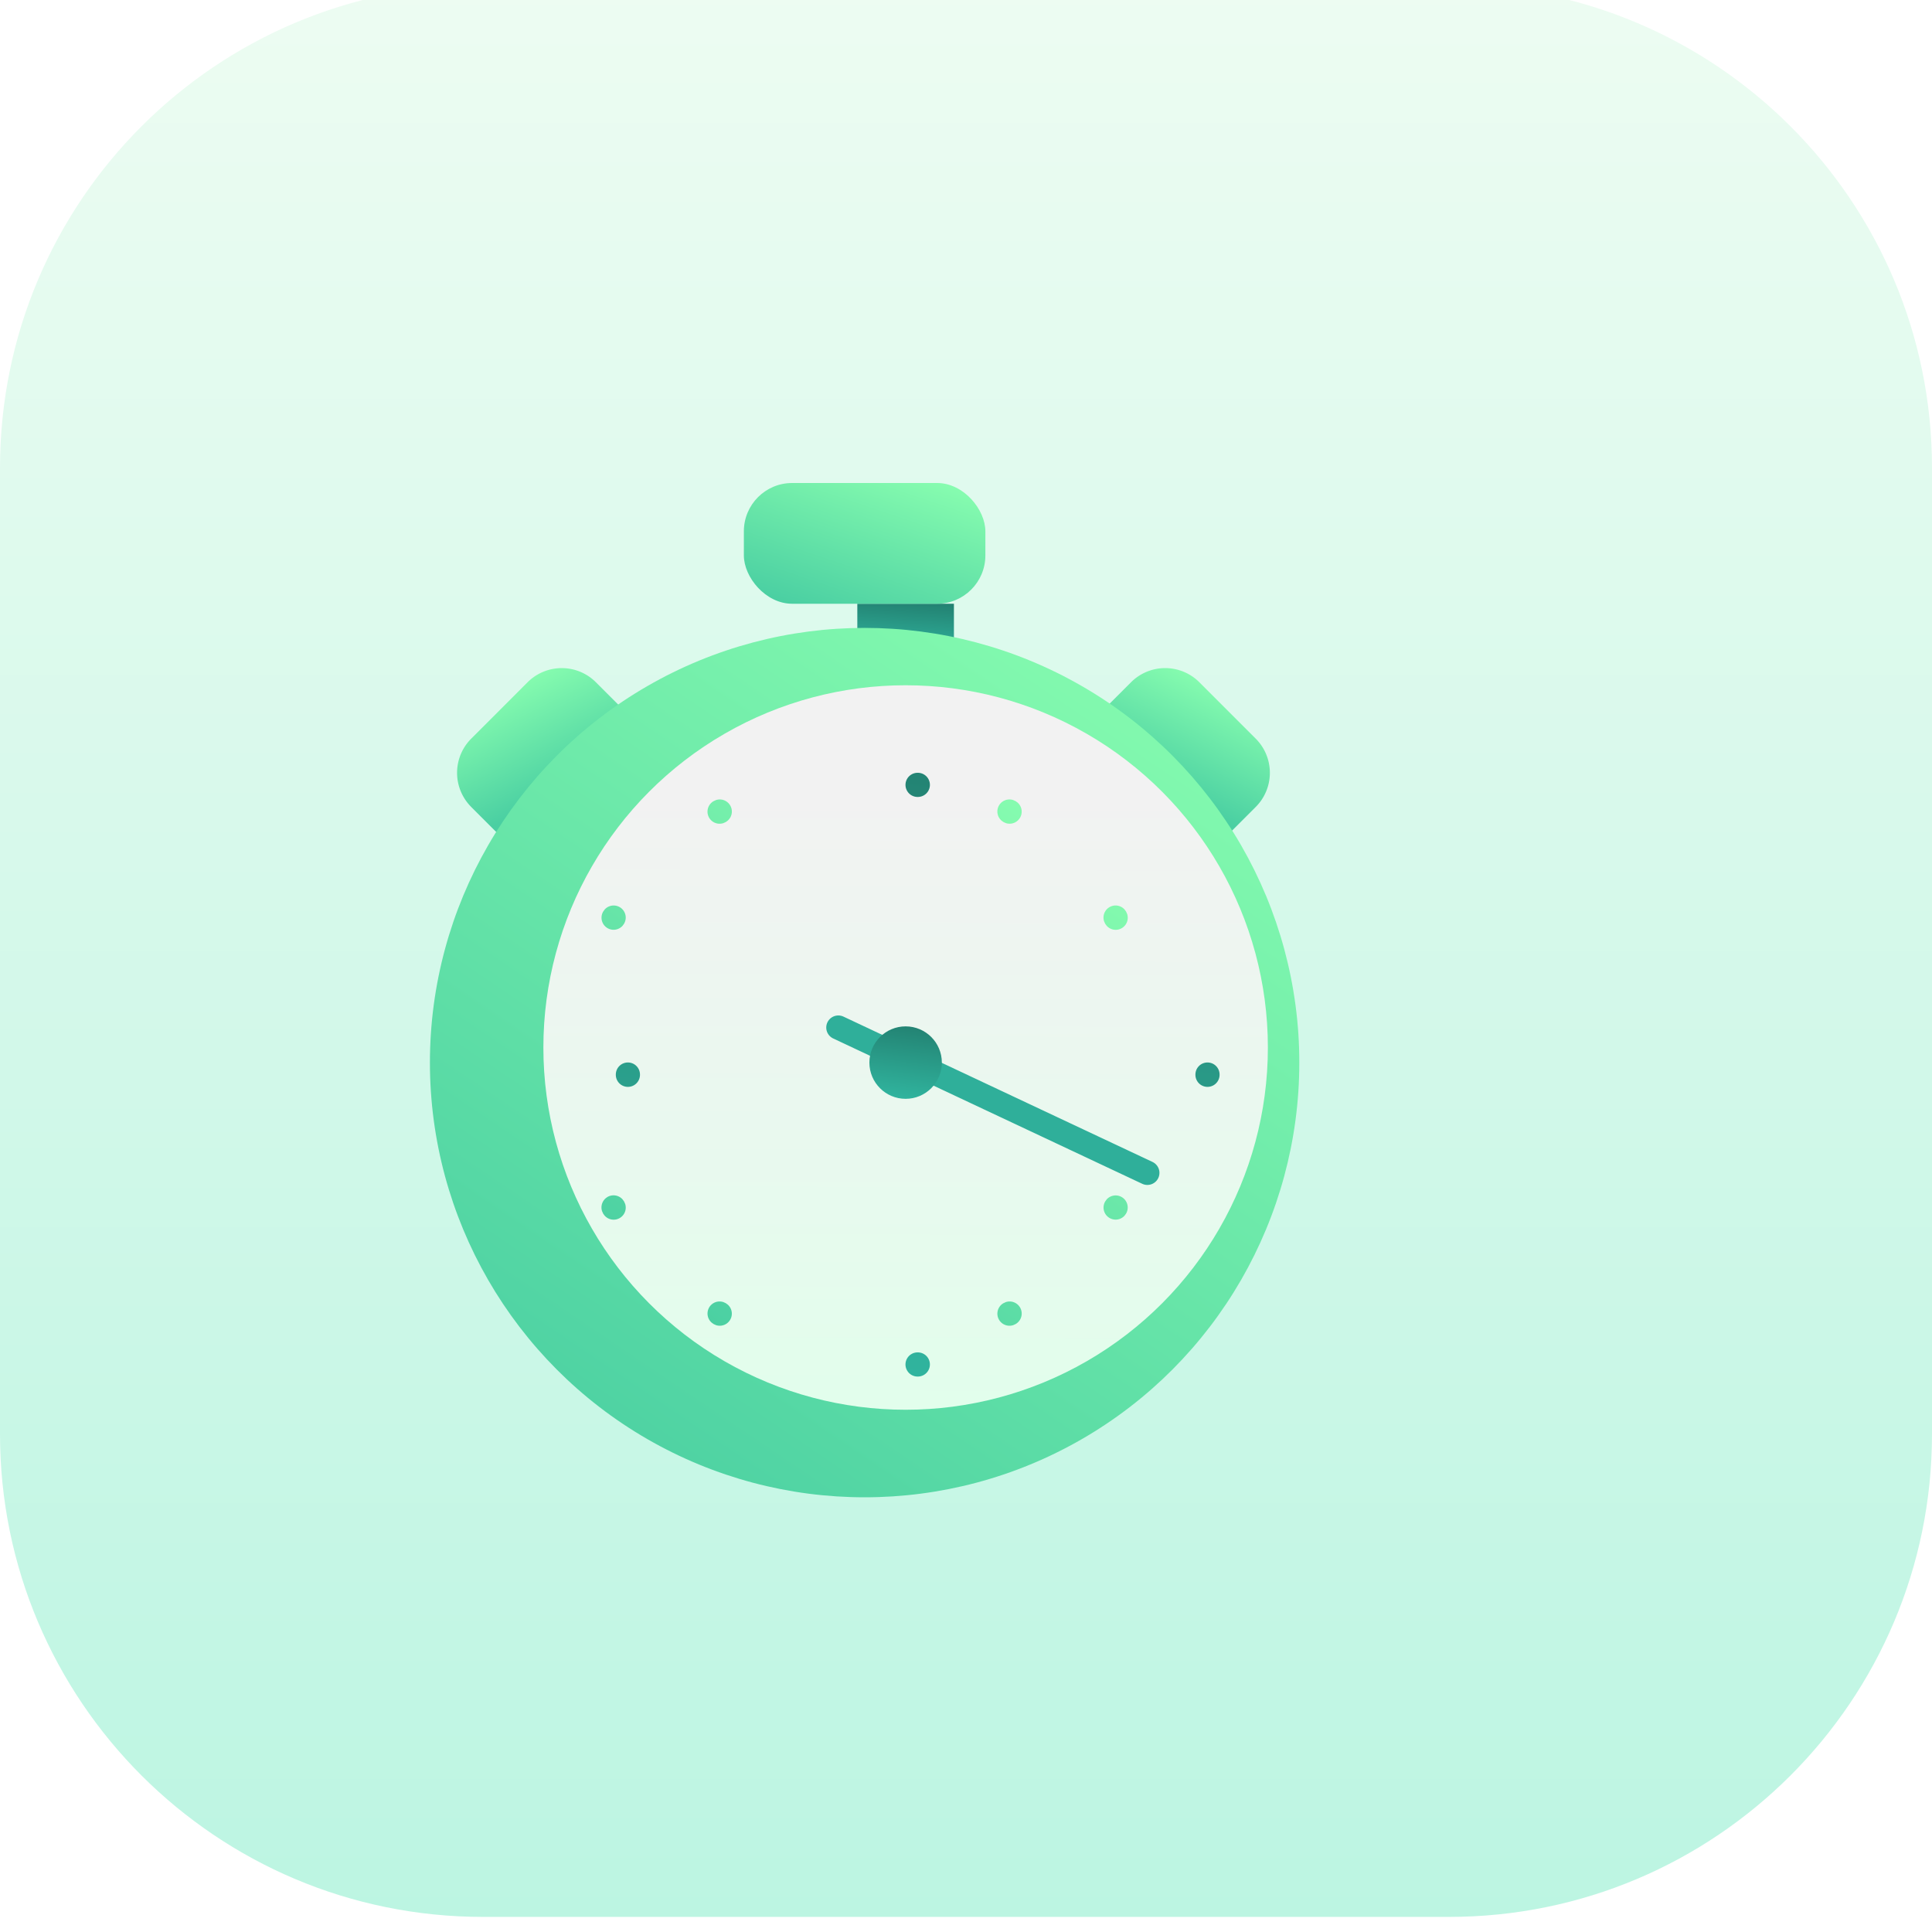 <svg xmlns="http://www.w3.org/2000/svg" width="80" height="80" fill="none">
    <g filter="url(#a)">
        <path
            fill="url(#b)"
            d="M0 20C0 8.954 8.954 0 20 0h40c11.046 0 20 8.954 20 20v40c0 11.046-8.954 20-20 20H20C8.954 80 0 71.046 0 60V20Z"
        />
    </g>
    <g filter="url(#c)">
        <g filter="url(#d)">
            <path
                fill="url(#e)"
                d="M23.71 31.414a2 2 0 0 1 0-2.828l2.334-2.335a2 2 0 0 1 2.829 0l1.132 1.132-5.163 5.164-1.133-1.133Z"
            />
        </g>
        <g filter="url(#f)">
            <path
                fill="url(#g)"
                d="M56.195 31.414a2 2 0 0 0 0-2.828L53.86 26.25a2 2 0 0 0-2.828 0L49.9 27.382l5.163 5.164 1.132-1.132Z"
            />
        </g>
        <path fill="url(#h)" d="M38 23h4v2h-4z" />
        <g filter="url(#i)"><rect width="10" height="5" x="35" y="18" fill="url(#j)" rx="2" /></g>
        <g filter="url(#k)"><circle cx="40" cy="42" r="18" fill="url(#l)" /></g>
        <g filter="url(#m)"><circle cx="40" cy="42" r="15" fill="url(#n)" /></g>
        <path
            fill="url(#o)"
            d="M40.494 55a.5.5 0 0 1 .001-1v1Zm.01-1a.5.5 0 0 1 .002 1h-.012l.001-.5V54h.01ZM29 42.505a.5.5 0 0 1-1 0h1Zm24 0a.5.5 0 0 1-1 0h1Zm-25-.01h1v.01h-1v-.01Zm24 0h1v.01h-1v-.01Zm-23.5-.5a.5.5 0 0 1 .5.5h-1a.5.5 0 0 1 .5-.5Zm24 0a.5.5 0 0 1 .5.5h-1a.5.5 0 0 1 .5-.5ZM40.506 30a.5.5 0 0 1-.001 1h-.01a.5.5 0 0 1 0-1h.01Z"
        />
        <g filter="url(#p)">
            <path
                fill="url(#q)"
                d="M33.562 52.14a.5.5 0 0 1 .59-.223l.093.042.009.005.082.06a.5.5 0 0 1-.49.847l-.093-.042-.009-.005-.082-.06a.5.5 0 0 1-.1-.623Zm12.286-.223a.5.5 0 0 1 .408.907l-.009.005-.093.042a.5.5 0 0 1-.408-.907l.009-.005.093-.042Zm-16.494-4.354a.5.5 0 0 1 .623.101l.06.082.004.009.042.092a.5.5 0 0 1-.848.49l-.06-.081-.004-.009-.042-.093a.5.5 0 0 1 .225-.59Zm20.67.101a.5.5 0 0 1 .805.583l-.005.009-.06.082a.5.5 0 0 1-.805-.583l.005-.009.06-.082ZM29.235 35.662a.5.5 0 0 1 .806.583l-.005.009-.06.082a.5.5 0 0 1-.805-.583l.005-.009.06-.082Zm20.906-.1a.5.5 0 0 1 .624.1l.06.082.004.009.042.093a.5.5 0 0 1-.847.49l-.06-.082-.005-.009-.042-.093a.5.5 0 0 1 .224-.59Zm-16.295-4.433a.5.5 0 0 1 .408.907l-.009.005-.092.042a.5.5 0 0 1-.409-.907l.01-.005.092-.042Zm11.718.224a.5.5 0 0 1 .59-.224l.093.042.009.005.082.06a.5.5 0 0 1-.49.847l-.093-.042-.009-.005-.082-.06a.5.5 0 0 1-.1-.623Z"
            />
        </g>
        <path stroke="#2FAF9A" stroke-linecap="round" d="m37.213 40.548 12.797 6.018" />
        <circle cx="40" cy="42" r="1.5" fill="url(#r)" />
    </g>
    <defs>
        <linearGradient id="b" x1="33.846" x2="33.846" y1="-.001" y2="79.999" gradientUnits="userSpaceOnUse">
            <stop stop-color="#EDFCF2" />
            <stop offset="1" stop-color="#BCF5E2" />
        </linearGradient>
        <linearGradient id="e" x1="27.224" x2="29.564" y1="25.071" y2="29.757" gradientUnits="userSpaceOnUse">
            <stop stop-color="#8AFFB0" />
            <stop offset="1" stop-color="#4ACFA2" />
        </linearGradient>
        <linearGradient id="g" x1="52.68" x2="50.341" y1="25.071" y2="29.755" gradientUnits="userSpaceOnUse">
            <stop stop-color="#8AFFB0" />
            <stop offset="1" stop-color="#4ACFA2" />
        </linearGradient>
        <linearGradient id="h" x1="43" x2="42.602" y1="19.256" y2="25.175" gradientUnits="userSpaceOnUse">
            <stop stop-color="#0A2420" />
            <stop offset="1" stop-color="#30B49E" />
        </linearGradient>
        <linearGradient id="j" x1="44.545" x2="42.218" y1="18" y2="24.877" gradientUnits="userSpaceOnUse">
            <stop stop-color="#8AFFB0" />
            <stop offset="1" stop-color="#4ACFA2" />
        </linearGradient>
        <linearGradient id="l" x1="56.364" x2="30.744" y1="24" y2="61.844" gradientUnits="userSpaceOnUse">
            <stop stop-color="#8AFFB0" />
            <stop offset="1" stop-color="#4ACFA2" />
        </linearGradient>
        <linearGradient id="n" x1="37.963" x2="37.911" y1="31.423" y2="59.435" gradientUnits="userSpaceOnUse">
            <stop stop-color="#F2F2F2" />
            <stop offset="1" stop-color="#E0FFEB" />
        </linearGradient>
        <linearGradient id="o" x1="59.25" x2="49.424" y1="-16.795" y2="56.201" gradientUnits="userSpaceOnUse">
            <stop stop-color="#0A2420" />
            <stop offset="1" stop-color="#30B49E" />
        </linearGradient>
        <linearGradient id="q" x1="49.906" x2="34.397" y1="31.103" y2="54.013" gradientUnits="userSpaceOnUse">
            <stop stop-color="#8AFFB0" />
            <stop offset="1" stop-color="#4ACFA2" />
        </linearGradient>
        <linearGradient id="r" x1="42.25" x2="41.071" y1="34.885" y2="43.644" gradientUnits="userSpaceOnUse">
            <stop stop-color="#0A2420" />
            <stop offset="1" stop-color="#30B49E" />
        </linearGradient>
        <filter
            id="a"
            width="80"
            height="83.125"
            x="0"
            y="-1.875"
            color-interpolation-filters="sRGB"
            filterUnits="userSpaceOnUse"
        >
            <feFlood flood-opacity="0" result="BackgroundImageFix" />
            <feBlend in="SourceGraphic" in2="BackgroundImageFix" result="shape" />
            <feColorMatrix in="SourceAlpha" result="hardAlpha" values="0 0 0 0 0 0 0 0 0 0 0 0 0 0 0 0 0 0 127 0" />
            <feOffset dy="-1.875" />
            <feGaussianBlur stdDeviation="1.25" />
            <feComposite in2="hardAlpha" k2="-1" k3="1" operator="arithmetic" />
            <feColorMatrix values="0 0 0 0 0.988 0 0 0 0 0.662 0 0 0 0 0.58 0 0 0 0.2 0" />
            <feBlend in2="shape" result="effect1_innerShadow_15791_3272" />
            <feColorMatrix in="SourceAlpha" result="hardAlpha" values="0 0 0 0 0 0 0 0 0 0 0 0 0 0 0 0 0 0 127 0" />
            <feOffset dy="1.25" />
            <feGaussianBlur stdDeviation="1.25" />
            <feComposite in2="hardAlpha" k2="-1" k3="1" operator="arithmetic" />
            <feColorMatrix values="0 0 0 0 1 0 0 0 0 1 0 0 0 0 1 0 0 0 0.3 0" />
            <feBlend in2="effect1_innerShadow_15791_3272" result="effect2_innerShadow_15791_3272" />
        </filter>
        <filter
            id="c"
            width="40"
            height="47.875"
            x="20"
            y="16.125"
            color-interpolation-filters="sRGB"
            filterUnits="userSpaceOnUse"
        >
            <feFlood flood-opacity="0" result="BackgroundImageFix" />
            <feColorMatrix in="SourceAlpha" result="hardAlpha" values="0 0 0 0 0 0 0 0 0 0 0 0 0 0 0 0 0 0 127 0" />
            <feOffset dy="2" />
            <feGaussianBlur stdDeviation="1" />
            <feComposite in2="hardAlpha" operator="out" />
            <feColorMatrix values="0 0 0 0 0 0 0 0 0 0.535 0 0 0 0 0.446 0 0 0 0.15 0" />
            <feBlend in2="BackgroundImageFix" result="effect1_dropShadow_15791_3272" />
            <feBlend in="SourceGraphic" in2="effect1_dropShadow_15791_3272" result="shape" />
            <feColorMatrix in="SourceAlpha" result="hardAlpha" values="0 0 0 0 0 0 0 0 0 0 0 0 0 0 0 0 0 0 127 0" />
            <feOffset dy="-1.875" />
            <feGaussianBlur stdDeviation="1.25" />
            <feComposite in2="hardAlpha" k2="-1" k3="1" operator="arithmetic" />
            <feColorMatrix values="0 0 0 0 0 0 0 0 0 0.596 0 0 0 0 0.497 0 0 0 0.25 0" />
            <feBlend in2="shape" result="effect2_innerShadow_15791_3272" />
            <feColorMatrix in="SourceAlpha" result="hardAlpha" values="0 0 0 0 0 0 0 0 0 0 0 0 0 0 0 0 0 0 127 0" />
            <feOffset dx="-2.5" dy="1.875" />
            <feGaussianBlur stdDeviation=".938" />
            <feComposite in2="hardAlpha" k2="-1" k3="1" operator="arithmetic" />
            <feColorMatrix values="0 0 0 0 1 0 0 0 0 1 0 0 0 0 1 0 0 0 0.1 0" />
            <feBlend in2="effect2_innerShadow_15791_3272" result="effect3_innerShadow_15791_3272" />
        </filter>
        <filter
            id="d"
            width="8.015"
            height="9.146"
            x="21.991"
            y="24.533"
            color-interpolation-filters="sRGB"
            filterUnits="userSpaceOnUse"
        >
            <feFlood flood-opacity="0" result="BackgroundImageFix" />
            <feBlend in="SourceGraphic" in2="BackgroundImageFix" result="shape" />
            <feColorMatrix in="SourceAlpha" result="hardAlpha" values="0 0 0 0 0 0 0 0 0 0 0 0 0 0 0 0 0 0 127 0" />
            <feOffset dy="-1.132" />
            <feGaussianBlur stdDeviation=".849" />
            <feComposite in2="hardAlpha" k2="-1" k3="1" operator="arithmetic" />
            <feColorMatrix values="0 0 0 0 0.188 0 0 0 0 0.706 0 0 0 0 0.62 0 0 0 0.3 0" />
            <feBlend in2="shape" result="effect1_innerShadow_15791_3272" />
            <feColorMatrix in="SourceAlpha" result="hardAlpha" values="0 0 0 0 0 0 0 0 0 0 0 0 0 0 0 0 0 0 127 0" />
            <feOffset dx="-1.698" dy="1.132" />
            <feGaussianBlur stdDeviation=".566" />
            <feComposite in2="hardAlpha" k2="-1" k3="1" operator="arithmetic" />
            <feColorMatrix values="0 0 0 0 1 0 0 0 0 1 0 0 0 0 1 0 0 0 0.1 0" />
            <feBlend in2="effect1_innerShadow_15791_3272" result="effect2_innerShadow_15791_3272" />
        </filter>
        <filter
            id="f"
            width="8.013"
            height="9.146"
            x="48.768"
            y="24.533"
            color-interpolation-filters="sRGB"
            filterUnits="userSpaceOnUse"
        >
            <feFlood flood-opacity="0" result="BackgroundImageFix" />
            <feBlend in="SourceGraphic" in2="BackgroundImageFix" result="shape" />
            <feColorMatrix in="SourceAlpha" result="hardAlpha" values="0 0 0 0 0 0 0 0 0 0 0 0 0 0 0 0 0 0 127 0" />
            <feOffset dy="-1.132" />
            <feGaussianBlur stdDeviation=".849" />
            <feComposite in2="hardAlpha" k2="-1" k3="1" operator="arithmetic" />
            <feColorMatrix values="0 0 0 0 0.188 0 0 0 0 0.706 0 0 0 0 0.62 0 0 0 0.3 0" />
            <feBlend in2="shape" result="effect1_innerShadow_15791_3272" />
            <feColorMatrix in="SourceAlpha" result="hardAlpha" values="0 0 0 0 0 0 0 0 0 0 0 0 0 0 0 0 0 0 127 0" />
            <feOffset dx="-1.698" dy="1.132" />
            <feGaussianBlur stdDeviation=".566" />
            <feComposite in2="hardAlpha" k2="-1" k3="1" operator="arithmetic" />
            <feColorMatrix values="0 0 0 0 1 0 0 0 0 1 0 0 0 0 1 0 0 0 0.1 0" />
            <feBlend in2="effect1_innerShadow_15791_3272" result="effect2_innerShadow_15791_3272" />
        </filter>
        <filter
            id="i"
            width="11.132"
            height="7.264"
            x="33.868"
            y="16.868"
            color-interpolation-filters="sRGB"
            filterUnits="userSpaceOnUse"
        >
            <feFlood flood-opacity="0" result="BackgroundImageFix" />
            <feBlend in="SourceGraphic" in2="BackgroundImageFix" result="shape" />
            <feColorMatrix in="SourceAlpha" result="hardAlpha" values="0 0 0 0 0 0 0 0 0 0 0 0 0 0 0 0 0 0 127 0" />
            <feOffset dy="-1.132" />
            <feGaussianBlur stdDeviation=".849" />
            <feComposite in2="hardAlpha" k2="-1" k3="1" operator="arithmetic" />
            <feColorMatrix values="0 0 0 0 0.188 0 0 0 0 0.706 0 0 0 0 0.62 0 0 0 0.3 0" />
            <feBlend in2="shape" result="effect1_innerShadow_15791_3272" />
            <feColorMatrix in="SourceAlpha" result="hardAlpha" values="0 0 0 0 0 0 0 0 0 0 0 0 0 0 0 0 0 0 127 0" />
            <feOffset dx="-1.698" dy="1.132" />
            <feGaussianBlur stdDeviation=".566" />
            <feComposite in2="hardAlpha" k2="-1" k3="1" operator="arithmetic" />
            <feColorMatrix values="0 0 0 0 1 0 0 0 0 1 0 0 0 0 1 0 0 0 0.1 0" />
            <feBlend in2="effect1_innerShadow_15791_3272" result="effect2_innerShadow_15791_3272" />
        </filter>
        <filter
            id="k"
            width="37.132"
            height="38.264"
            x="20.868"
            y="22.868"
            color-interpolation-filters="sRGB"
            filterUnits="userSpaceOnUse"
        >
            <feFlood flood-opacity="0" result="BackgroundImageFix" />
            <feBlend in="SourceGraphic" in2="BackgroundImageFix" result="shape" />
            <feColorMatrix in="SourceAlpha" result="hardAlpha" values="0 0 0 0 0 0 0 0 0 0 0 0 0 0 0 0 0 0 127 0" />
            <feOffset dy="-1.132" />
            <feGaussianBlur stdDeviation=".849" />
            <feComposite in2="hardAlpha" k2="-1" k3="1" operator="arithmetic" />
            <feColorMatrix values="0 0 0 0 0.188 0 0 0 0 0.706 0 0 0 0 0.62 0 0 0 0.3 0" />
            <feBlend in2="shape" result="effect1_innerShadow_15791_3272" />
            <feColorMatrix in="SourceAlpha" result="hardAlpha" values="0 0 0 0 0 0 0 0 0 0 0 0 0 0 0 0 0 0 127 0" />
            <feOffset dx="-1.698" dy="1.132" />
            <feGaussianBlur stdDeviation=".566" />
            <feComposite in2="hardAlpha" k2="-1" k3="1" operator="arithmetic" />
            <feColorMatrix values="0 0 0 0 1 0 0 0 0 1 0 0 0 0 1 0 0 0 0.1 0" />
            <feBlend in2="effect1_innerShadow_15791_3272" result="effect2_innerShadow_15791_3272" />
        </filter>
        <filter
            id="m"
            width="30"
            height="33.125"
            x="25"
            y="25.125"
            color-interpolation-filters="sRGB"
            filterUnits="userSpaceOnUse"
        >
            <feFlood flood-opacity="0" result="BackgroundImageFix" />
            <feBlend in="SourceGraphic" in2="BackgroundImageFix" result="shape" />
            <feColorMatrix in="SourceAlpha" result="hardAlpha" values="0 0 0 0 0 0 0 0 0 0 0 0 0 0 0 0 0 0 127 0" />
            <feOffset dy="-1.875" />
            <feGaussianBlur stdDeviation="1.25" />
            <feComposite in2="hardAlpha" k2="-1" k3="1" operator="arithmetic" />
            <feColorMatrix values="0 0 0 0 0.58 0 0 0 0 0.988 0 0 0 0 0.852 0 0 0 0.2 0" />
            <feBlend in2="shape" result="effect1_innerShadow_15791_3272" />
            <feColorMatrix in="SourceAlpha" result="hardAlpha" values="0 0 0 0 0 0 0 0 0 0 0 0 0 0 0 0 0 0 127 0" />
            <feOffset dy="1.25" />
            <feGaussianBlur stdDeviation="1.25" />
            <feComposite in2="hardAlpha" k2="-1" k3="1" operator="arithmetic" />
            <feColorMatrix values="0 0 0 0 1 0 0 0 0 1 0 0 0 0 1 0 0 0 0.3 0" />
            <feBlend in2="effect1_innerShadow_15791_3272" result="effect2_innerShadow_15791_3272" />
        </filter>
        <filter
            id="p"
            width="22.925"
            height="24.057"
            x="27.971"
            y="29.971"
            color-interpolation-filters="sRGB"
            filterUnits="userSpaceOnUse"
        >
            <feFlood flood-opacity="0" result="BackgroundImageFix" />
            <feBlend in="SourceGraphic" in2="BackgroundImageFix" result="shape" />
            <feColorMatrix in="SourceAlpha" result="hardAlpha" values="0 0 0 0 0 0 0 0 0 0 0 0 0 0 0 0 0 0 127 0" />
            <feOffset dy="-1.132" />
            <feGaussianBlur stdDeviation=".849" />
            <feComposite in2="hardAlpha" k2="-1" k3="1" operator="arithmetic" />
            <feColorMatrix values="0 0 0 0 0.188 0 0 0 0 0.706 0 0 0 0 0.62 0 0 0 0.3 0" />
            <feBlend in2="shape" result="effect1_innerShadow_15791_3272" />
            <feColorMatrix in="SourceAlpha" result="hardAlpha" values="0 0 0 0 0 0 0 0 0 0 0 0 0 0 0 0 0 0 127 0" />
            <feOffset dx="-1.698" dy="1.132" />
            <feGaussianBlur stdDeviation=".566" />
            <feComposite in2="hardAlpha" k2="-1" k3="1" operator="arithmetic" />
            <feColorMatrix values="0 0 0 0 1 0 0 0 0 1 0 0 0 0 1 0 0 0 0.1 0" />
            <feBlend in2="effect1_innerShadow_15791_3272" result="effect2_innerShadow_15791_3272" />
        </filter>
    </defs>
</svg>
